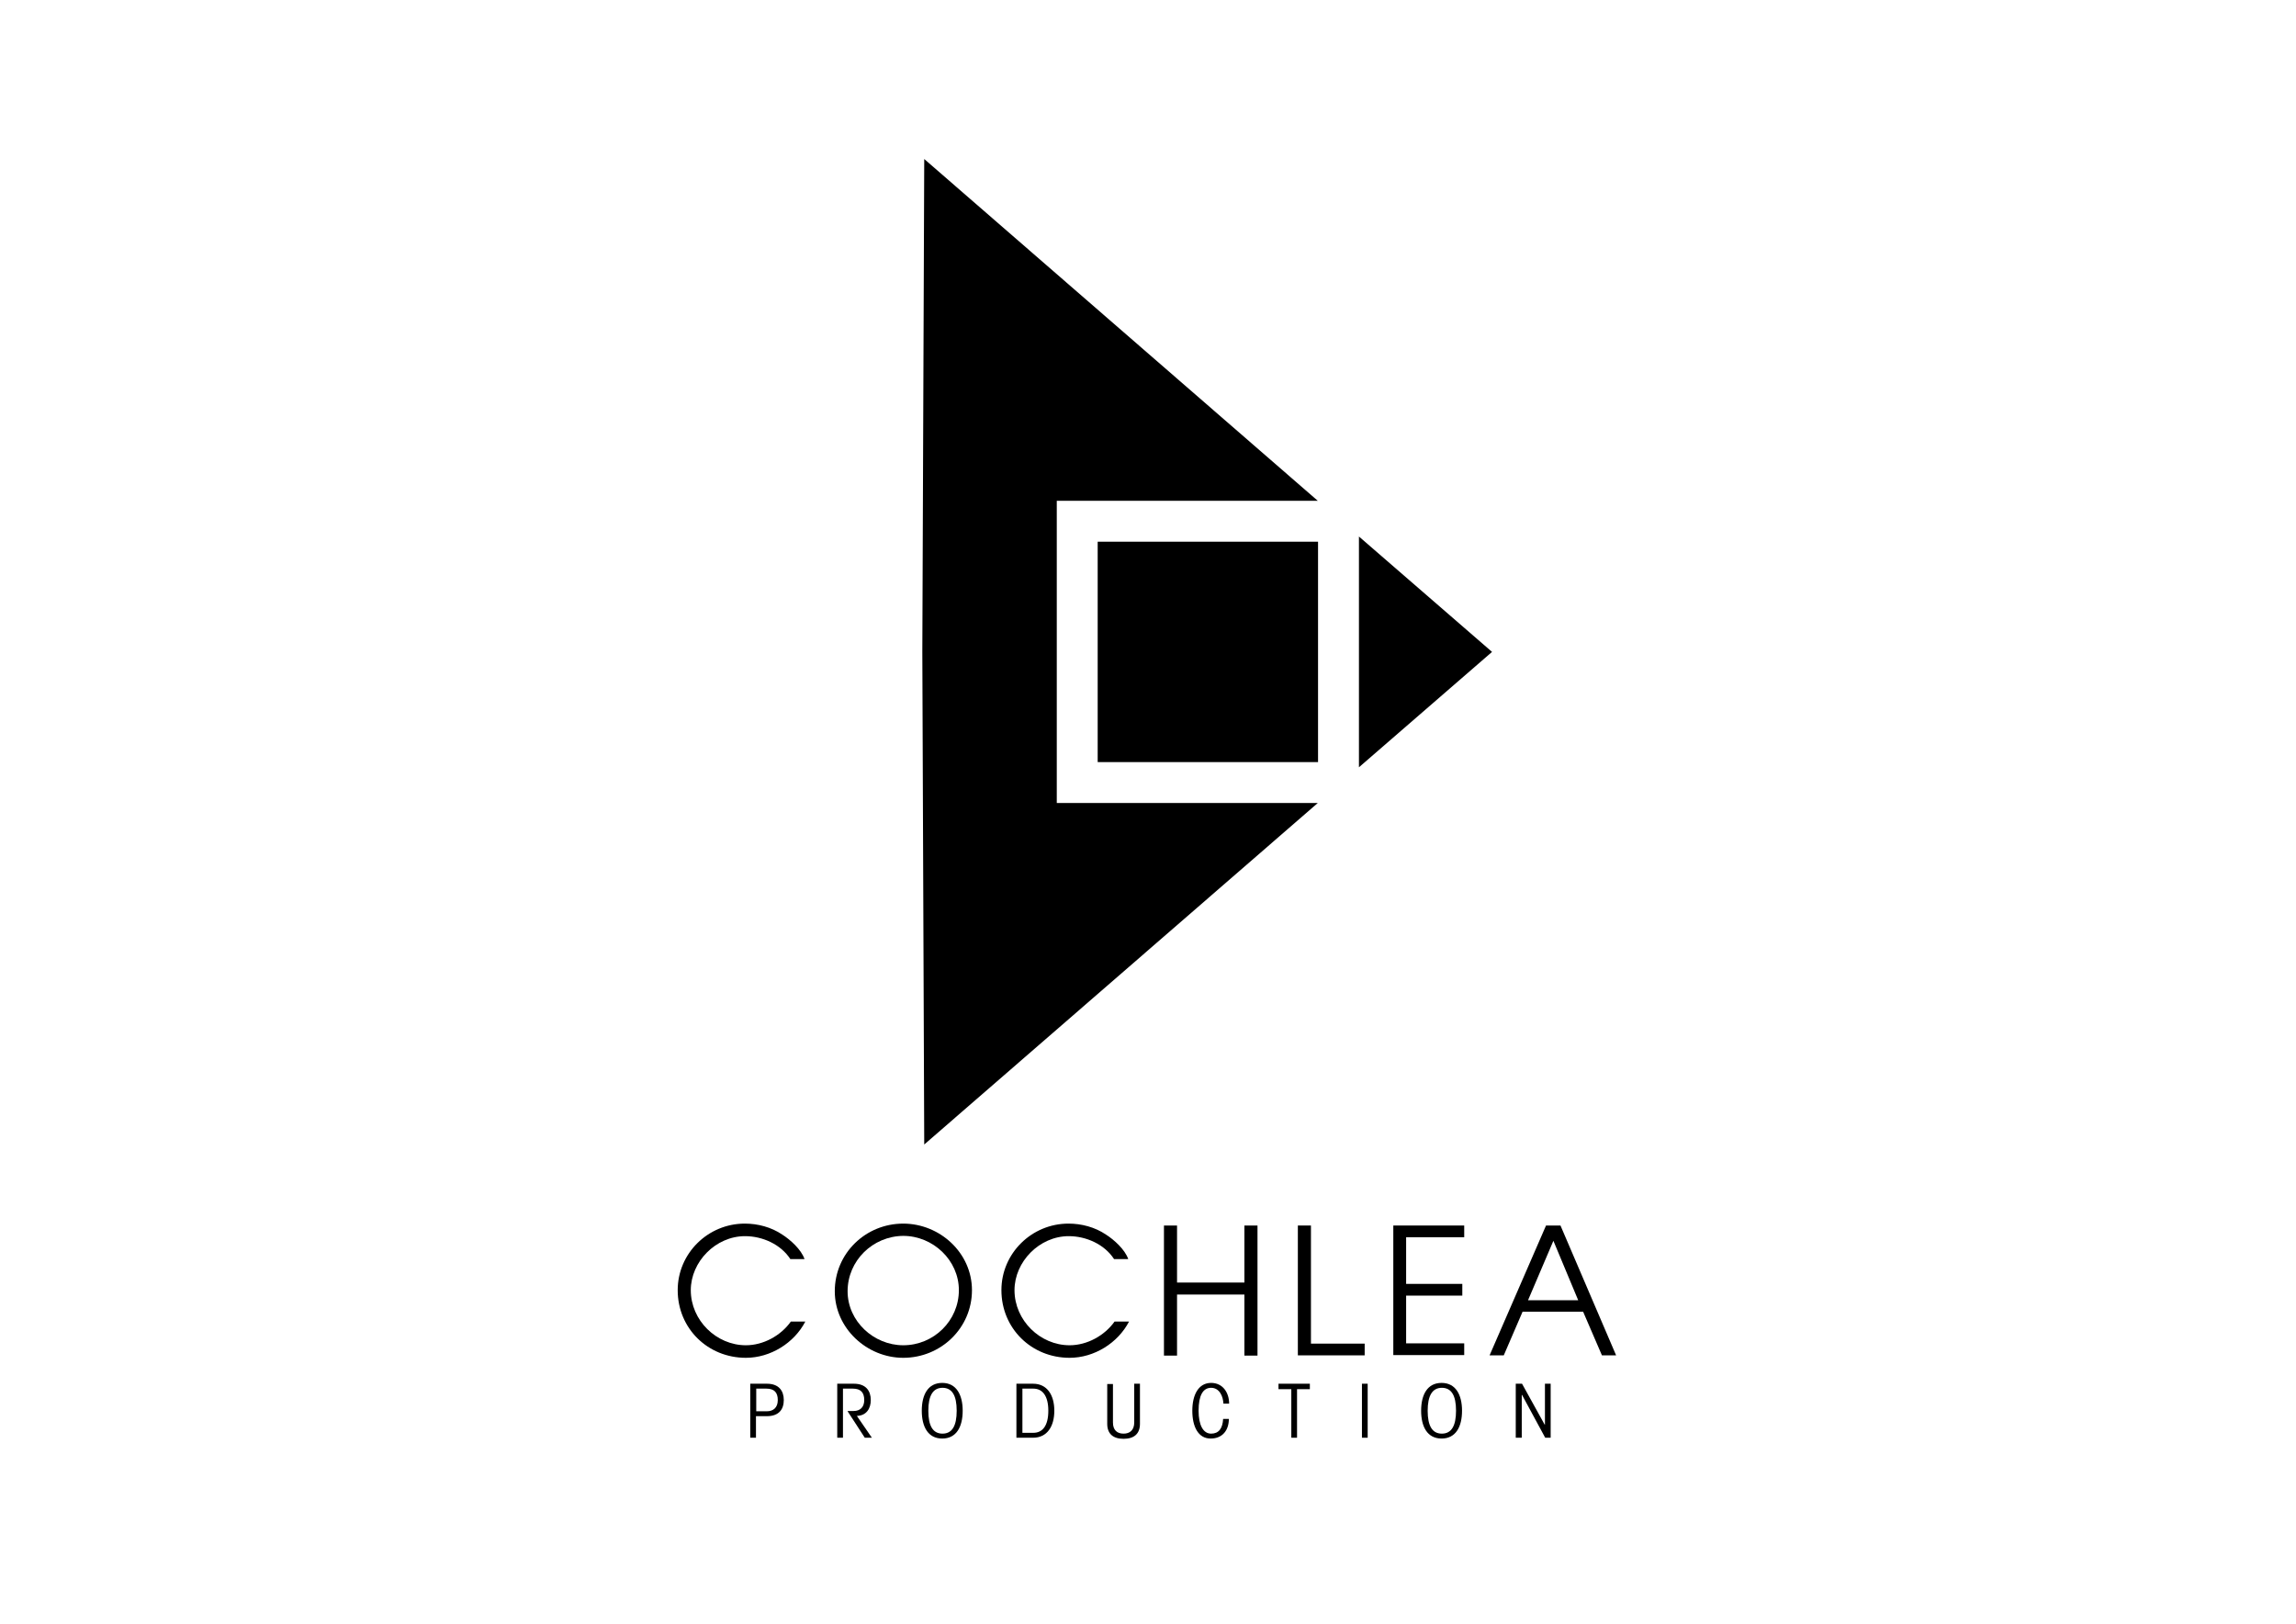 <?xml version="1.0" encoding="utf-8"?>
<!-- Generator: Adobe Illustrator 22.1.0, SVG Export Plug-In . SVG Version: 6.00 Build 0)  -->
<svg version="1.1" id="Calque_1" xmlns="http://www.w3.org/2000/svg" xmlns:xlink="http://www.w3.org/1999/xlink" x="0px" y="0px"
	 viewBox="0 0 841.9 595.3" style="enable-background:new 0 0 841.9 595.3;" xml:space="preserve">
<g>
	<g>
		<polygon points="338.2,239 338.9,419.6 483.2,294.4 387.5,294.4 387.5,183.6 483.2,183.6 338.9,58.3 		"/>
		<polygon points="498.3,196.7 498.3,281.3 547.1,239 		"/>
		<rect x="402.5" y="198.6" width="80.8" height="80.8"/>
	</g>
	<g>
		<path d="M289.8,461.6c-3.5-5.4-10.2-8.4-16.6-8.4c-10.8,0-19.9,9.4-19.9,19.8c0,11.1,9.4,20.2,20.2,20.2c6.4,0,12.8-3.5,16.5-8.7
			h5.3c-4.1,7.9-12.8,13.3-21.8,13.3c-14,0-25-10.8-25-24.8c0-13.5,11.1-24.4,24.6-24.4c4.8,0,9.7,1.3,13.7,4c3,1.9,7,5.5,8.2,9
			H289.8z"/>
		<path d="M356.4,473c0,13.9-11.4,24.8-25.2,24.8c-13.3,0-25.1-10.8-25.1-24.4c0-13.9,11.3-24.8,25.1-24.8
			C344.6,448.6,356.4,459.3,356.4,473z M331.2,453.1c-11.2,0.1-20.4,9.1-20.4,20.3c0,11,9.6,19.8,20.4,19.8c11.2,0,20.4-9,20.4-20.2
			C351.6,462,342.1,453.1,331.2,453.1L331.2,453.1z"/>
		<path d="M408.5,461.6c-3.5-5.4-10.2-8.4-16.6-8.4c-10.8,0-19.9,9.4-19.9,19.8c0,11.1,9.4,20.2,20.2,20.2c6.4,0,12.8-3.5,16.5-8.7
			h5.3c-4.1,7.9-12.8,13.3-21.8,13.3c-14,0-25-10.8-25-24.8c0-13.5,11.1-24.4,24.6-24.4c4.8,0,9.7,1.3,13.7,4c3,1.9,7,5.5,8.2,9
			H408.5z"/>
		<path d="M426.8,449.3h4.8v20.9h24.7v-20.9h4.8V497h-4.8v-22.4h-24.7V497h-4.8V449.3z"/>
		<path d="M475.9,449.3h4.8v43.3h19.7v4.3h-24.5V449.3z"/>
		<path d="M510.9,449.3h26v4.3h-21.3v17.1h20.6v4.3h-20.6v17.5h21.3v4.3h-26V449.3z"/>
		<path d="M566.9,449.3h5.3l20.4,47.6h-5.2l-6.9-16h-22.2l-6.9,16h-5.2L566.9,449.3z M578.7,476.7l-9.1-21.8l-9.3,21.8H578.7z"/>
	</g>
	<g>
		<path d="M275.1,527.1v-19.8h6.1c4.4,0,6.2,2.6,6.2,6s-1.8,5.9-6.2,5.9h-4v7.9H275.1z M277.2,517.4h4c2.3,0,4-1.3,4-4.1
			s-1.3-4.2-4.2-4.2h-3.7V517.4z"/>
		<path d="M307.1,507.3h6c4.4,0,6.2,2.6,6.2,6c0,3.1-1.6,5.7-5.1,5.8l5.5,8h-2.6l-6.3-9.7v-0.1h2.2c2.5,0,3.9-1.5,3.9-4
			c0-2.8-1.3-4.2-4.2-4.2h-3.6v18h-2.1V507.3z"/>
		<path d="M353,517.2c0,5.9-2.3,10.2-7.5,10.2s-7.5-4.3-7.5-10.2c0-5.9,2.3-10.2,7.5-10.2S353,511.4,353,517.2z M340.4,517.2
			c0,5.6,1.7,8.4,5.2,8.4s5.2-2.8,5.2-8.4c0-5.6-1.7-8.4-5.2-8.4S340.4,511.7,340.4,517.2z"/>
		<path d="M372.7,507.3h6.1c5.2,0,7.8,4.2,7.8,9.9c0,5.7-2.6,9.9-7.8,9.9h-6.1V507.3z M374.9,525.3h4c3.4,0,5.5-2.6,5.5-8.1
			c0-5.4-2.1-8.1-5.5-8.1h-4V525.3z"/>
		<path d="M408.1,507.3v14.2c0,2.8,1.5,4.1,3.9,4.1c2.3,0,3.9-1.3,3.9-4.1v-14.2h2.1V522c0,3.6-2.1,5.5-6,5.5c-3.9,0-6-1.9-6-5.5
			v-14.6H408.1z"/>
		<path d="M448.6,514.6c-0.1-2.6-1.4-5.8-4.5-5.8c-3,0-4.6,2.8-4.6,8.4c0,5.3,1.7,8.4,4.6,8.4c2.8,0,4.2-1.9,4.4-5.4h2.1
			c0,4-2.2,7.2-6.7,7.2c-4.5,0-6.7-4.3-6.7-10.2c0-5.9,2.3-10.2,6.9-10.2c4.3,0,6.6,3.6,6.6,7.6H448.6z"/>
		<path d="M468.7,507.3h11.6v2h-4.7v17.8h-2.1v-17.8h-4.7V507.3z"/>
		<path d="M499.4,527.1v-19.8h2.1v19.8H499.4z"/>
		<path d="M536.1,517.2c0,5.9-2.3,10.2-7.5,10.2c-5.2,0-7.5-4.3-7.5-10.2c0-5.9,2.3-10.2,7.5-10.2
			C533.8,507,536.1,511.4,536.1,517.2z M523.5,517.2c0,5.6,1.7,8.4,5.2,8.4s5.2-2.8,5.2-8.4c0-5.6-1.7-8.4-5.2-8.4
			S523.5,511.7,523.5,517.2z"/>
		<path d="M555.8,527.1v-19.8h2.3l8.3,15h0.1v-15h2.1v19.8h-2l-8.5-15.7H558v15.7H555.8z"/>
	</g>
</g>
</svg>
